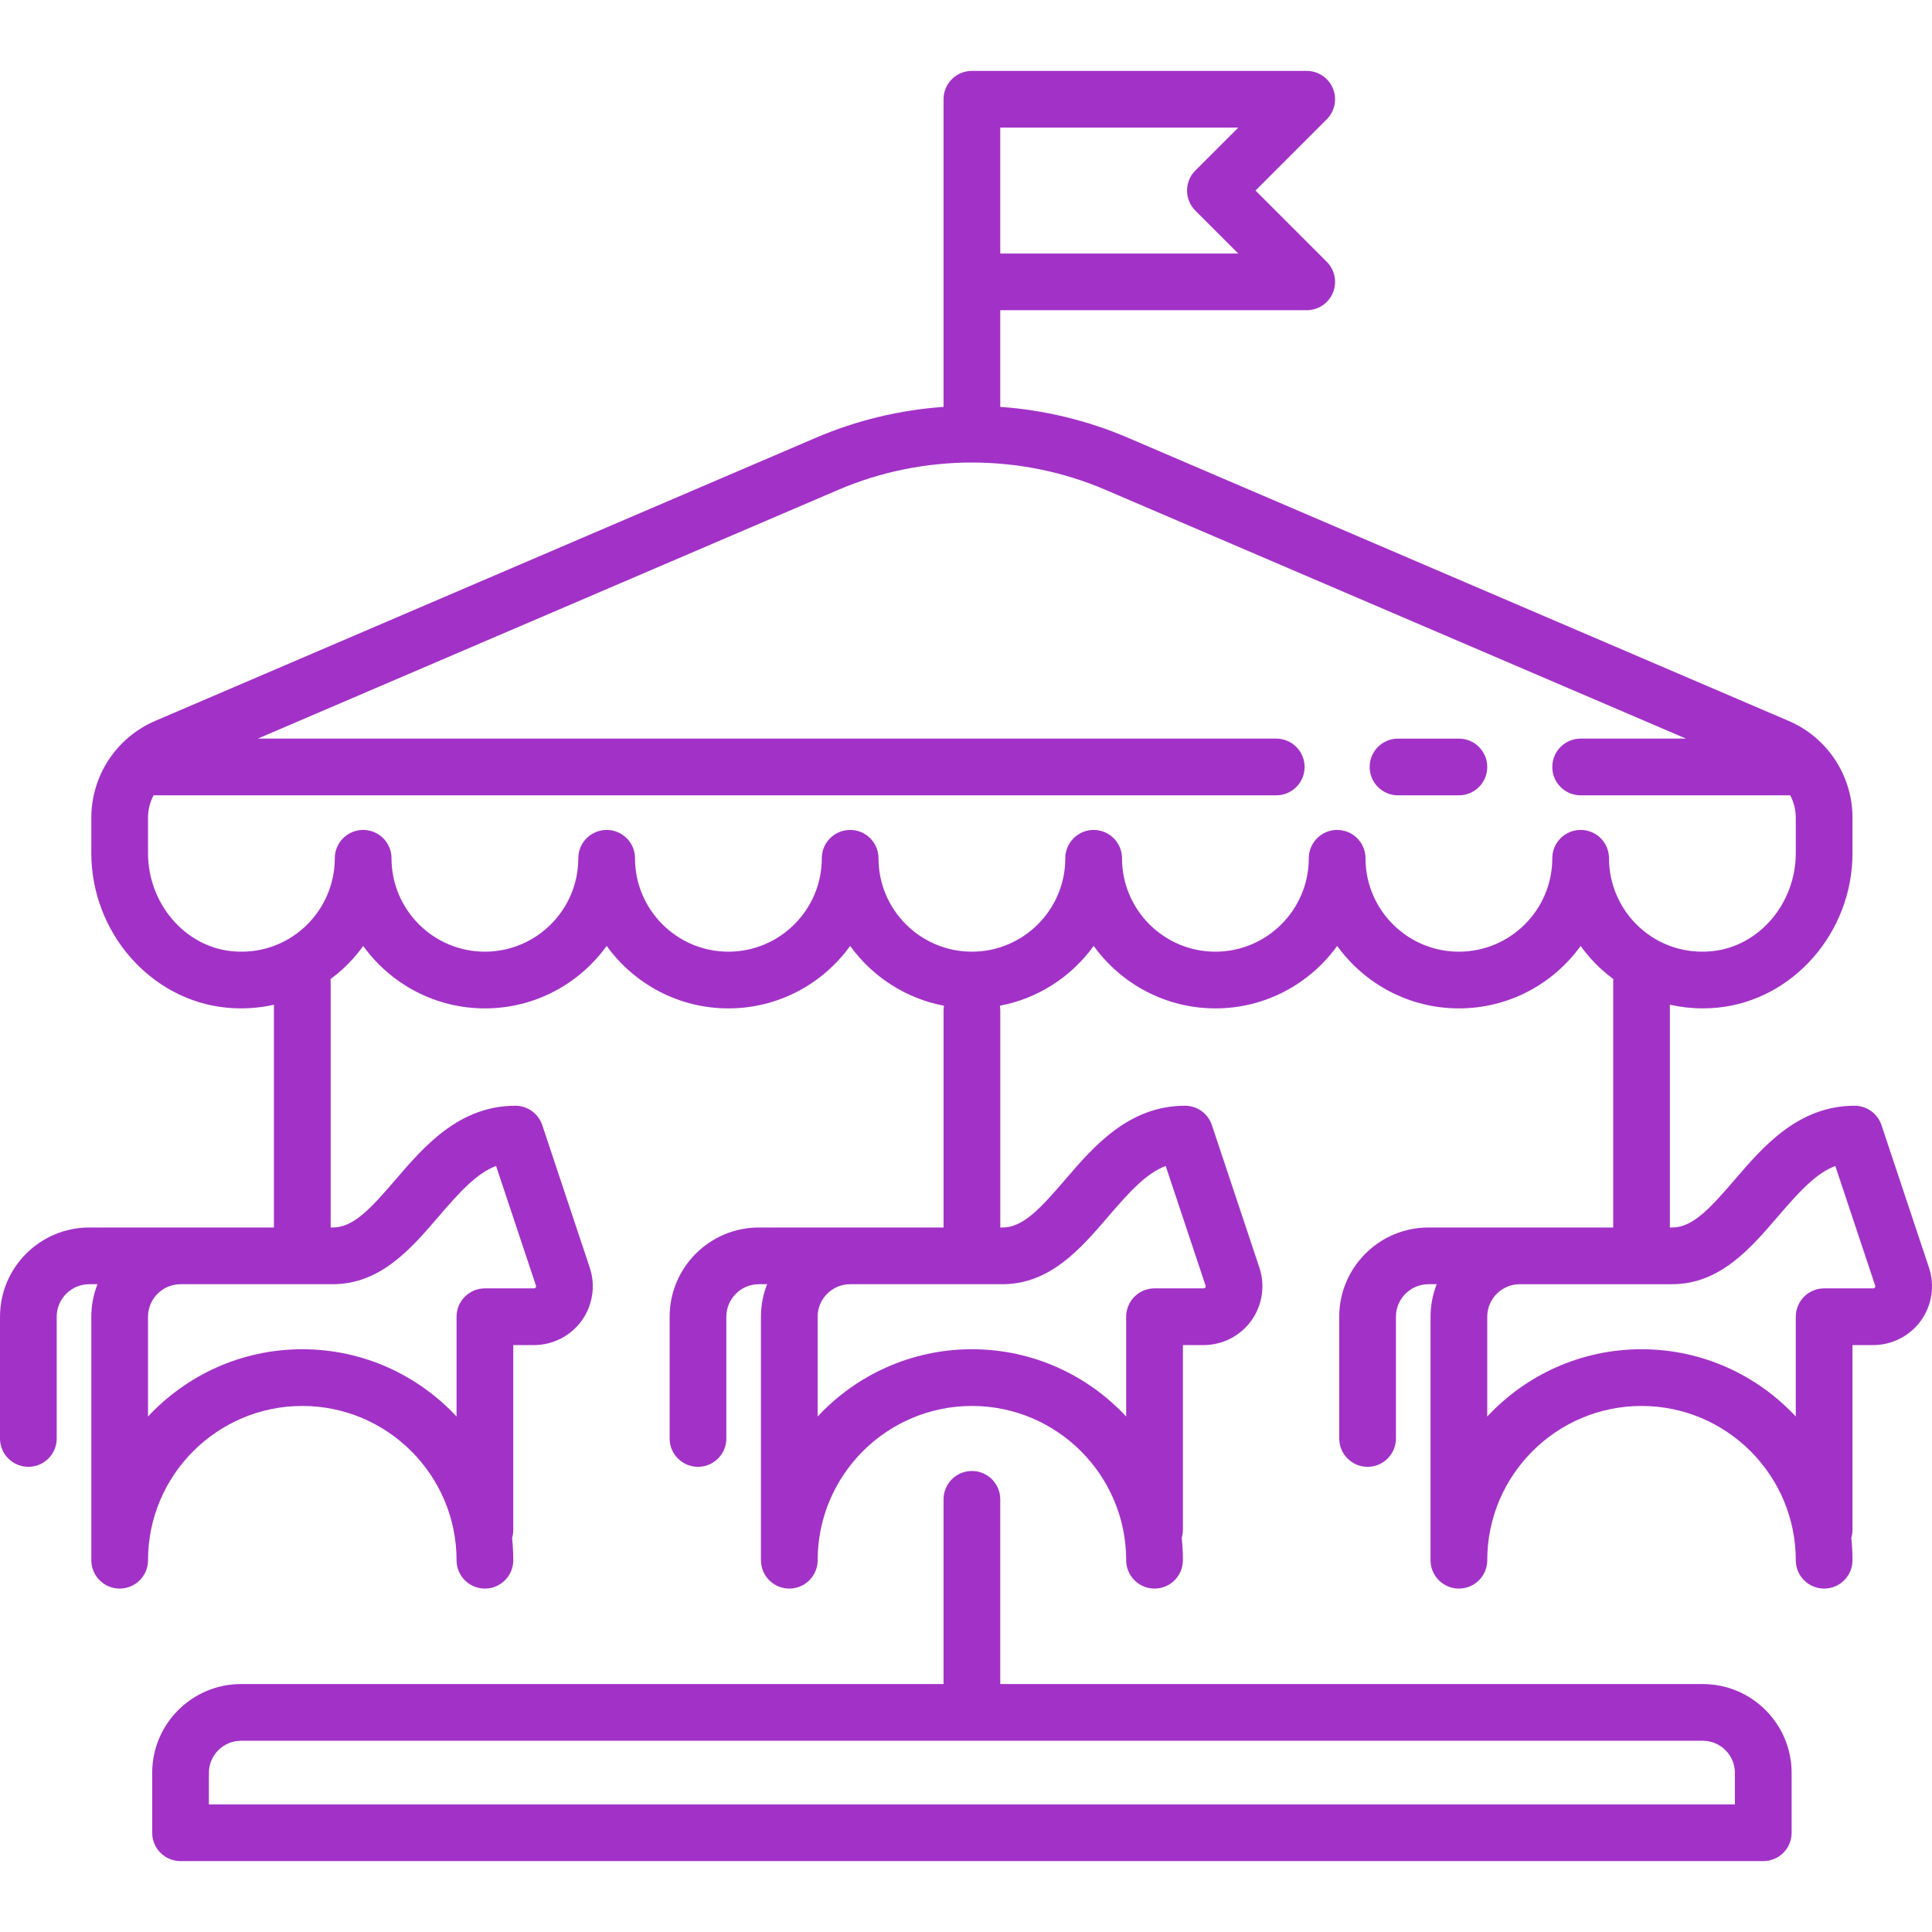 <?xml version="1.0" encoding="iso-8859-1"?>
<!-- Generator: Adobe Illustrator 19.0.0, SVG Export Plug-In . SVG Version: 6.00 Build 0)  -->
<svg xmlns="http://www.w3.org/2000/svg" xmlns:xlink="http://www.w3.org/1999/xlink" version="1.1" id="Capa_1" x="0px" y="0px" viewBox="0 0 510.99 510.99" style="enable-background:new 0 0 510.99 510.99;" xml:space="preserve" width="512px" height="512px">
<g>
	<path d="M450.362,445.41H264.556v-48.852c0-4.142-3.358-7.5-7.5-7.5s-7.5,3.358-7.5,7.5v48.852H63.751   c-12.958,0-23.5,10.542-23.5,23.5v15.831c0,4.142,3.358,7.5,7.5,7.5h418.611c4.142,0,7.5-3.358,7.5-7.5V468.91   C473.862,455.952,463.32,445.41,450.362,445.41z M458.862,477.241H55.251v-8.331c0-4.687,3.813-8.5,8.5-8.5h386.611   c4.687,0,8.5,3.813,8.5,8.5V477.241z" fill="#a232c7"/>
	<path d="M385.859,195.356h-16.102c-4.142,0-7.5,3.358-7.5,7.5s3.358,7.5,7.5,7.5h16.102c4.142,0,7.5-3.358,7.5-7.5   S390.001,195.356,385.859,195.356z" fill="#a232c7"/>
	<path d="M510.196,335.29l-12.568-37.706c-1.021-3.062-3.887-5.128-7.115-5.128c-14.923,0-24.245,10.869-31.735,19.603   c-6.723,7.839-11.193,12.599-16.566,12.599h-0.55v-58.917c2.836,0.631,5.747,0.962,8.685,0.962c1.26,0,2.525-0.06,3.791-0.18   c20.089-1.916,35.826-19.881,35.826-40.9v-9.314c0-11.176-6.638-21.242-16.91-25.645L298.29,115.765   c-10.772-4.616-22.195-7.331-33.733-8.152V82.05h81.052c3.034,0,5.768-1.827,6.929-4.63c1.161-2.803,0.519-6.028-1.626-8.173   L332.064,50.4l18.847-18.847c2.145-2.145,2.787-5.371,1.626-8.173c-1.161-2.803-3.896-4.63-6.929-4.63h-88.552   c-4.142,0-7.5,3.358-7.5,7.5v81.364c-11.538,0.821-22.961,3.536-33.733,8.152L41.061,190.663   c-10.272,4.403-16.91,14.469-16.91,25.645v9.314c0,21.019,15.737,38.984,35.826,40.9c4.214,0.402,8.423,0.125,12.475-0.776v58.911   H47.751h-24.15C10.587,324.657,0,335.244,0,348.257v32.201c0,4.142,3.358,7.5,7.5,7.5s7.5-3.358,7.5-7.5v-32.201   c0-4.742,3.858-8.6,8.601-8.6h2.179c-1.048,2.667-1.63,5.566-1.63,8.6v64.402c0,4.142,3.358,7.5,7.5,7.5s7.5-3.358,7.5-7.5   c0-22.498,18.303-40.801,40.801-40.801s40.801,18.303,40.801,40.801c0,4.142,3.358,7.5,7.5,7.5s7.5-3.358,7.5-7.5   c0-1.995-0.11-3.964-0.315-5.906c0.203-0.68,0.315-1.399,0.315-2.145v-48.852h5.482c4.985,0,9.701-2.414,12.615-6.458   c2.915-4.043,3.713-9.281,2.137-14.009l-12.568-37.706c-1.021-3.062-3.887-5.128-7.115-5.128   c-14.923,0-24.245,10.869-31.735,19.603c-6.723,7.839-11.193,12.599-16.566,12.599h-0.55v-64.952c0-0.253-0.013-0.504-0.038-0.751   c1.085-0.799,2.133-1.653,3.137-2.566c2.064-1.876,3.908-3.952,5.513-6.185c7.218,9.987,18.953,16.504,32.189,16.504   c13.243,0,24.984-6.524,32.201-16.521c7.217,9.997,18.958,16.521,32.201,16.521s24.984-6.524,32.201-16.521   c5.84,8.091,14.645,13.899,24.813,15.821c-0.068,0.407-0.112,0.823-0.112,1.25v57.4h-24.701h-24.15   c-13.013,0-23.601,10.587-23.601,23.6v32.201c0,4.142,3.358,7.5,7.5,7.5s7.5-3.358,7.5-7.5v-32.201c0-4.742,3.858-8.6,8.601-8.6   h2.179c-1.048,2.667-1.63,5.566-1.63,8.6v64.402c0,4.142,3.358,7.5,7.5,7.5s7.5-3.358,7.5-7.5   c0-22.498,18.303-40.801,40.801-40.801s40.801,18.303,40.801,40.801c0,4.142,3.358,7.5,7.5,7.5s7.5-3.358,7.5-7.5   c0-1.995-0.11-3.964-0.315-5.906c0.203-0.68,0.315-1.399,0.315-2.145v-48.852h5.482c4.985,0,9.701-2.414,12.615-6.458   c2.915-4.043,3.713-9.281,2.137-14.009l-12.568-37.706c-1.021-3.062-3.887-5.128-7.115-5.128   c-14.923,0-24.245,10.869-31.735,19.603c-6.723,7.839-11.193,12.599-16.566,12.599h-0.55v-57.4c0-0.427-0.044-0.843-0.112-1.25   c10.168-1.922,18.973-7.73,24.813-15.821c7.216,9.997,18.957,16.521,32.201,16.521c13.243,0,24.984-6.524,32.201-16.521   c7.216,9.996,18.958,16.521,32.201,16.521c13.236,0,24.972-6.517,32.189-16.504c1.605,2.233,3.449,4.309,5.513,6.185   c1.004,0.912,2.053,1.763,3.137,2.561c-0.025,0.249-0.038,0.501-0.038,0.756v64.952H401.96h-24.15   c-13.013,0-23.601,10.587-23.601,23.6v32.201c0,4.142,3.358,7.5,7.5,7.5s7.5-3.358,7.5-7.5v-32.201c0-4.742,3.858-8.6,8.601-8.6   h2.179c-1.048,2.667-1.63,5.566-1.63,8.6v64.402c0,4.142,3.358,7.5,7.5,7.5s7.5-3.358,7.5-7.5   c0-22.498,18.303-40.801,40.801-40.801s40.801,18.303,40.801,40.801c0,4.142,3.358,7.5,7.5,7.5s7.5-3.358,7.5-7.5   c0-1.995-0.11-3.964-0.315-5.906c0.203-0.68,0.315-1.399,0.315-2.145v-48.852h5.482c4.985,0,9.701-2.414,12.615-6.458   C510.973,345.256,511.772,340.018,510.196,335.29z M115.955,321.824c5.812-6.777,10.205-11.537,15.251-13.442l10.55,31.652   c0.027,0.08,0.089,0.267-0.075,0.495c-0.165,0.229-0.362,0.229-0.446,0.229h-12.982c-4.142,0-7.5,3.358-7.5,7.5v26.391   c-10.194-10.935-24.708-17.791-40.801-17.791s-30.608,6.856-40.801,17.791v-26.391c0-4.742,3.858-8.6,8.601-8.6h40.251   C100.66,339.657,108.785,330.183,115.955,321.824z M293.059,321.824c5.812-6.777,10.205-11.537,15.251-13.442l10.55,31.652   c0.027,0.08,0.089,0.267-0.075,0.495c-0.165,0.229-0.362,0.229-0.446,0.229h-12.982c-4.142,0-7.5,3.358-7.5,7.5v26.391   c-10.194-10.935-24.708-17.791-40.801-17.791s-30.608,6.856-40.801,17.791v-26.391c0-4.742,3.858-8.6,8.601-8.6h40.251   C277.764,339.657,285.89,330.183,293.059,321.824z M316.155,55.703l11.347,11.347h-62.946V33.749h62.946l-11.347,11.347   C313.226,48.025,313.226,52.774,316.155,55.703z M418.061,219.506c-4.142,0-7.5,3.358-7.5,7.5c0,13.62-11.081,24.701-24.701,24.701   s-24.701-11.081-24.701-24.701c0-4.142-3.358-7.5-7.5-7.5s-7.5,3.358-7.5,7.5c0,13.62-11.081,24.701-24.701,24.701   s-24.701-11.081-24.701-24.701c0-4.142-3.358-7.5-7.5-7.5s-7.5,3.358-7.5,7.5c0,13.62-11.081,24.701-24.701,24.701   s-24.701-11.081-24.701-24.701c0-4.142-3.358-7.5-7.5-7.5s-7.5,3.358-7.5,7.5c0,13.62-11.081,24.701-24.701,24.701   s-24.701-11.081-24.701-24.701c0-4.142-3.358-7.5-7.5-7.5s-7.5,3.358-7.5,7.5c0,13.62-11.081,24.701-24.701,24.701   s-24.701-11.081-24.701-24.701c0-4.142-3.358-7.5-7.5-7.5s-7.5,3.358-7.5,7.5c0,6.944-2.949,13.608-8.091,18.283   c-5.211,4.738-11.985,6.974-19.061,6.3c-12.477-1.189-22.25-12.596-22.25-25.968v-9.314c0-2.12,0.524-4.15,1.461-5.952h296.944   c4.142,0,7.5-3.358,7.5-7.5s-3.358-7.5-7.5-7.5H68.19l153.543-65.804c22.448-9.621,48.2-9.621,70.648,0l153.543,65.804h-27.862   c-4.142,0-7.5,3.358-7.5,7.5s3.358,7.5,7.5,7.5h55.439c0.937,1.802,1.461,3.832,1.461,5.952v9.314   c0,13.372-9.773,24.778-22.25,25.968c-7.083,0.673-13.849-1.563-19.061-6.3c-5.142-4.675-8.091-11.339-8.091-18.283   C425.561,222.864,422.203,219.506,418.061,219.506z M495.89,340.529c-0.165,0.229-0.362,0.229-0.446,0.229h-12.982   c-4.142,0-7.5,3.358-7.5,7.5v26.391c-10.194-10.935-24.708-17.791-40.801-17.791s-30.608,6.856-40.801,17.791v-26.391   c0-4.742,3.858-8.6,8.601-8.6h40.251c12.658,0,20.783-9.475,27.953-17.833c5.812-6.777,10.205-11.537,15.251-13.442l10.55,31.652   C495.992,340.113,496.055,340.301,495.89,340.529z" fill="#a232c7"/>
</g>
<g>
</g>
<g>
</g>
<g>
</g>
<g>
</g>
<g>
</g>
<g>
</g>
<g>
</g>
<g>
</g>
<g>
</g>
<g>
</g>
<g>
</g>
<g>
</g>
<g>
</g>
<g>
</g>
<g>
</g>
</svg>
